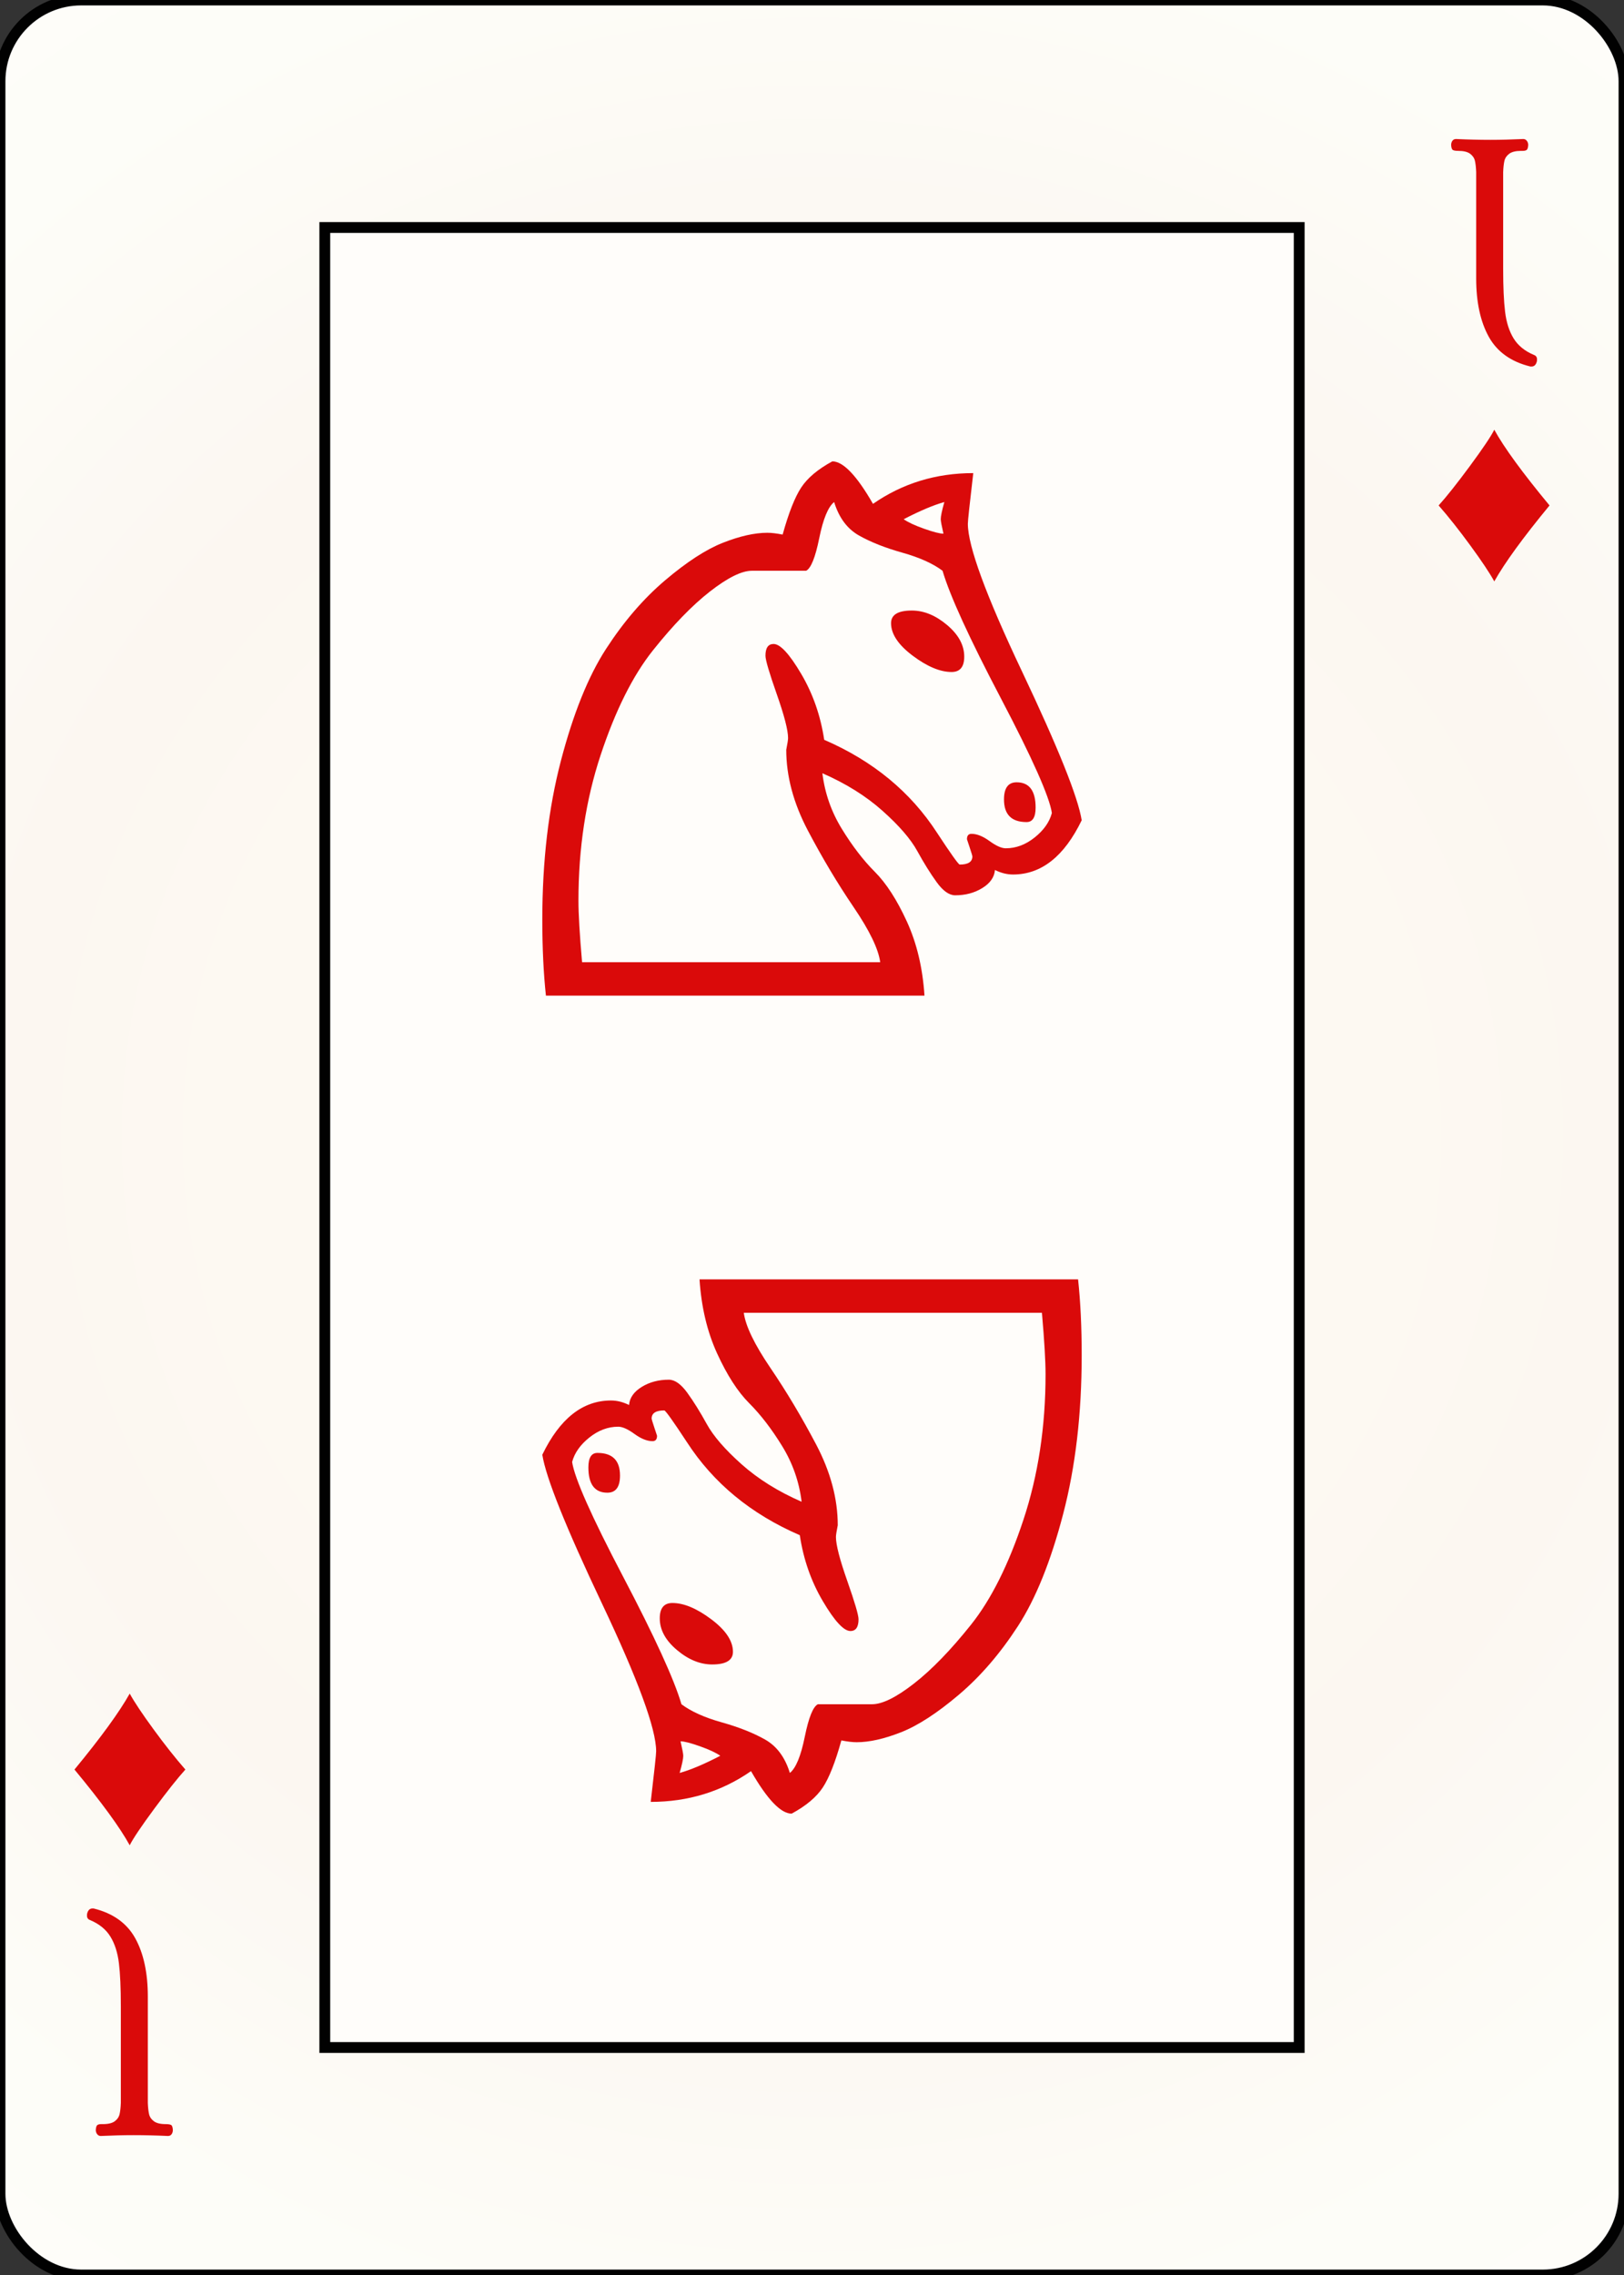 <svg width="150" height="210" id="card-webdiamond11">
<rect width="100%" height="100%" fill="#333333" stroke="none"/>
<radialGradient id="card-webwhitegradient" cx="75.0" cy="105.0" r="150" gradientTransform="matrix(1 0 0 1 0 -.25)" gradientUnits="userSpaceOnUse">
<stop stop-color="#FDFAF4" offset=".15"/>
<stop stop-color="#FDF9F2" offset=".35"/>
<stop stop-color="#FCF7F1" offset=".5"/>
<stop stop-color="#FDFDF8" offset=".75"/>
<stop stop-color="#FFFDFA" offset="1"/>
</radialGradient>
<rect x="0" y="0" rx="7.5" ry="7.5" width="150" height="210.0" stroke="#010101" fill="url(#card-webwhitegradient)" />
<rect x="30.0" y="21.0" width="90.0" height="168.0" stroke="#010101" fill="#fffdfa" />
<path d="M93.901 72.212C93.122 72.212 92.733 72.74 92.733 73.797C92.733 75.188 93.428 75.884 94.819 75.884C95.376 75.884 95.654 75.439 95.654 74.548C95.654 72.991 95.07 72.212 93.901 72.212ZM87.893 62.031C88.672 62.031 89.061 61.558 89.061 60.612C89.061 59.555 88.533 58.582 87.476 57.692C86.419 56.802 85.334 56.357 84.221 56.357C82.942 56.357 82.302 56.746 82.302 57.525C82.302 58.526 82.969 59.528 84.305 60.529S86.836 62.031 87.893 62.031ZM87.225 46.343C87.003 47.121 86.892 47.65 86.892 47.928C86.892 48.095 86.975 48.54 87.142 49.263C86.808 49.263 86.21 49.11 85.348 48.804S83.86 48.206 83.47 47.928C84.972 47.149 86.224 46.621 87.225 46.343ZM72.622 69.208C72.622 71.656 73.289 74.145 74.624 76.676S77.364 81.558 78.839 83.728S81.134 87.594 81.3 88.818H53.762C53.54 86.259 53.428 84.368 53.428 83.144C53.428 78.304 54.11 73.825 55.473 69.708C56.836 65.592 58.449 62.365 60.313 60.028S63.929 55.884 65.57 54.604C67.211 53.325 68.505 52.685 69.451 52.685H74.458C74.903 52.462 75.306 51.461 75.668 49.681C76.029 47.9 76.488 46.788 77.045 46.343C77.49 47.789 78.255 48.818 79.339 49.43C80.424 50.042 81.759 50.571 83.345 51.016S86.168 52.017 87.058 52.685C87.726 54.966 89.52 58.888 92.441 64.451S96.933 73.547 97.156 75.049C96.933 75.884 96.405 76.635 95.57 77.302S93.846 78.304 92.9 78.304C92.51 78.304 92.01 78.081 91.398 77.636S90.229 76.969 89.729 76.969C89.451 76.969 89.312 77.135 89.312 77.469L89.562 78.22C89.729 78.721 89.812 78.999 89.812 79.055C89.812 79.555 89.423 79.806 88.644 79.806C88.533 79.806 87.837 78.832 86.558 76.885C84.11 73.102 80.633 70.237 76.127 68.29C75.793 66.064 75.083 64.034 73.999 62.198S72.065 59.444 71.453 59.444C70.953 59.444 70.702 59.806 70.702 60.529C70.702 60.918 71.05 62.101 71.745 64.076S72.789 67.4 72.789 68.123C72.789 68.29 72.733 68.651 72.622 69.208ZM70.869 49.18C69.701 49.18 68.338 49.486 66.78 50.098C65.223 50.71 63.442 51.864 61.439 53.561S57.615 57.372 55.974 59.903S52.942 65.884 51.801 70.251C50.661 74.618 50.09 79.5 50.09 84.896C50.09 87.511 50.202 89.847 50.424 91.906H85.389C85.223 89.347 84.68 87.066 83.762 85.063S81.857 81.53 80.8 80.473C79.743 79.416 78.727 78.095 77.754 76.51S76.182 73.213 75.96 71.377C78.129 72.323 79.979 73.478 81.509 74.841S84.11 77.441 84.722 78.554S85.932 80.626 86.516 81.433C87.1 82.24 87.67 82.643 88.227 82.643C89.172 82.643 90.007 82.421 90.73 81.975S91.843 80.974 91.898 80.306C92.455 80.585 93.011 80.724 93.567 80.724C96.182 80.724 98.296 79.055 99.91 75.717C99.576 73.603 97.74 69.027 94.402 61.989S89.395 50.404 89.395 48.345C89.395 48.067 89.562 46.51 89.896 43.672C86.446 43.672 83.359 44.618 80.633 46.51C79.131 43.895 77.879 42.587 76.878 42.587C75.542 43.311 74.583 44.117 73.999 45.007S72.844 47.344 72.288 49.347C71.732 49.236 71.259 49.18 70.869 49.18Z" fill="#da0a0a" />
<path d="M56.099 137.788C56.878 137.788 57.267 137.26 57.267 136.203C57.267 134.812 56.572 134.116 55.181 134.116C54.624 134.116 54.346 134.561 54.346 135.452C54.346 137.009 54.93 137.788 56.099 137.788ZM62.107 147.969C61.328 147.969 60.939 148.442 60.939 149.388C60.939 150.445 61.467 151.418 62.524 152.308C63.581 153.198 64.666 153.643 65.779 153.643C67.058 153.643 67.698 153.254 67.698 152.475C67.698 151.474 67.031 150.472 65.695 149.471S63.164 147.969 62.107 147.969ZM62.775 163.657C62.997 162.879 63.108 162.35 63.108 162.072C63.108 161.905 63.025 161.46 62.858 160.737C63.192 160.737 63.79 160.89 64.652 161.196S66.14 161.794 66.53 162.072C65.028 162.851 63.776 163.379 62.775 163.657ZM77.378 140.792C77.378 138.344 76.711 135.855 75.376 133.324S72.636 128.442 71.161 126.272S68.866 122.406 68.7 121.182H96.238C96.46 123.741 96.572 125.632 96.572 126.856C96.572 131.696 95.89 136.175 94.527 140.292C93.164 144.408 91.551 147.635 89.687 149.972S86.071 154.116 84.43 155.396C82.789 156.675 81.495 157.315 80.549 157.315H75.542C75.097 157.538 74.694 158.539 74.332 160.319C73.971 162.1 73.512 163.212 72.955 163.657C72.51 162.211 71.745 161.182 70.661 160.57C69.576 159.958 68.241 159.429 66.655 158.984S63.832 157.983 62.942 157.315C62.274 155.034 60.48 151.112 57.559 145.549S53.067 136.453 52.844 134.951C53.067 134.116 53.595 133.365 54.43 132.698S56.154 131.696 57.1 131.696C57.49 131.696 57.99 131.919 58.602 132.364S59.771 133.031 60.271 133.031C60.549 133.031 60.688 132.865 60.688 132.531L60.438 131.78C60.271 131.279 60.188 131.001 60.188 130.945C60.188 130.445 60.577 130.194 61.356 130.194C61.467 130.194 62.163 131.168 63.442 133.115C65.89 136.898 69.367 139.763 73.873 141.71C74.207 143.936 74.917 145.966 76.001 147.802S77.935 150.556 78.547 150.556C79.047 150.556 79.298 150.194 79.298 149.471C79.298 149.082 78.95 147.899 78.255 145.924S77.211 142.6 77.211 141.877C77.211 141.71 77.267 141.349 77.378 140.792ZM79.131 160.82C80.299 160.82 81.662 160.514 83.22 159.902C84.777 159.29 86.558 158.136 88.561 156.439S92.385 152.628 94.026 150.097S97.058 144.116 98.199 139.749C99.339 135.382 99.91 130.5 99.91 125.104C99.91 122.489 99.798 120.153 99.576 118.094H64.611C64.777 120.653 65.32 122.934 66.238 124.937S68.143 128.47 69.2 129.527C70.257 130.584 71.273 131.905 72.246 133.49S73.818 136.787 74.04 138.623C71.871 137.677 70.021 136.522 68.491 135.159S65.89 132.559 65.278 131.446S64.068 129.374 63.484 128.567C62.9 127.76 62.33 127.357 61.773 127.357C60.828 127.357 59.993 127.579 59.27 128.025S58.157 129.026 58.102 129.694C57.545 129.415 56.989 129.276 56.433 129.276C53.818 129.276 51.704 130.945 50.09 134.283C50.424 136.397 52.26 140.973 55.598 148.011S60.605 159.596 60.605 161.655C60.605 161.933 60.438 163.49 60.104 166.328C63.554 166.328 66.641 165.382 69.367 163.49C70.869 166.105 72.121 167.413 73.122 167.413C74.458 166.689 75.417 165.883 76.001 164.993S77.156 162.656 77.712 160.653C78.268 160.764 78.741 160.82 79.131 160.82Z" fill="#da0a0a" />
<path d="M141.458 33.833Q141.814 33.833 141.941 33.401Q141.966 33.325 141.966 33.172Q141.966 32.867 141.686 32.766Q140.415 32.232 139.805 31.24T139.017 28.787T138.839 24.833V15.884Q138.864 15.249 138.953 14.855T139.398 14.194T140.492 13.927H140.644Q140.898 13.927 141.013 13.838T141.153 13.393Q141.153 13.164 141.025 12.999T140.695 12.833Q139.068 12.91 137.669 12.91Q136.119 12.91 134.492 12.833Q134.263 12.833 134.148 12.999T134.034 13.393Q134.059 13.774 134.199 13.85T134.695 13.927Q135.432 13.927 135.788 14.194T136.233 14.855T136.347 15.884V25.698Q136.347 28.977 137.504 31.075T141.356 33.833H141.458Z" fill="#da0a0a" />
<path d="M138.019 39.667C137.708 40.29 136.955 41.409 135.761 43.026C134.567 44.642 133.606 45.852 132.879 46.657C133.788 47.695 134.765 48.929 135.809 50.356C136.854 51.784 137.591 52.888 138.019 53.667C138.98 51.953 140.681 49.617 143.121 46.657C140.616 43.632 138.915 41.302 138.019 39.667Z" fill="#da0a0a" />
<path d="M8.542 176.167Q8.186 176.167 8.059 176.599Q8.034 176.675 8.034 176.828Q8.034 177.133 8.314 177.234Q9.585 177.768 10.195 178.76T10.983 181.213T11.161 185.167V194.116Q11.136 194.751 11.047 195.145T10.602 195.806T9.508 196.073H9.356Q9.102 196.073 8.987 196.162T8.847 196.607Q8.847 196.836 8.975 197.001T9.305 197.167Q10.932 197.09 12.331 197.09Q13.881 197.09 15.508 197.167Q15.737 197.167 15.852 197.001T15.966 196.607Q15.941 196.226 15.801 196.15T15.305 196.073Q14.568 196.073 14.212 195.806T13.767 195.145T13.653 194.116V184.302Q13.653 181.023 12.496 178.925T8.644 176.167H8.542Z" fill="#da0a0a" />
<path d="M11.981 170.333C12.292 169.71 13.045 168.591 14.239 166.974C15.433 165.358 16.394 164.148 17.121 163.343C16.212 162.305 15.235 161.071 14.191 159.644C13.146 158.216 12.409 157.112 11.981 156.333C11.02 158.047 9.319 160.383 6.879 163.343C9.384 166.368 11.085 168.698 11.981 170.333Z" fill="#da0a0a" />
</svg>
